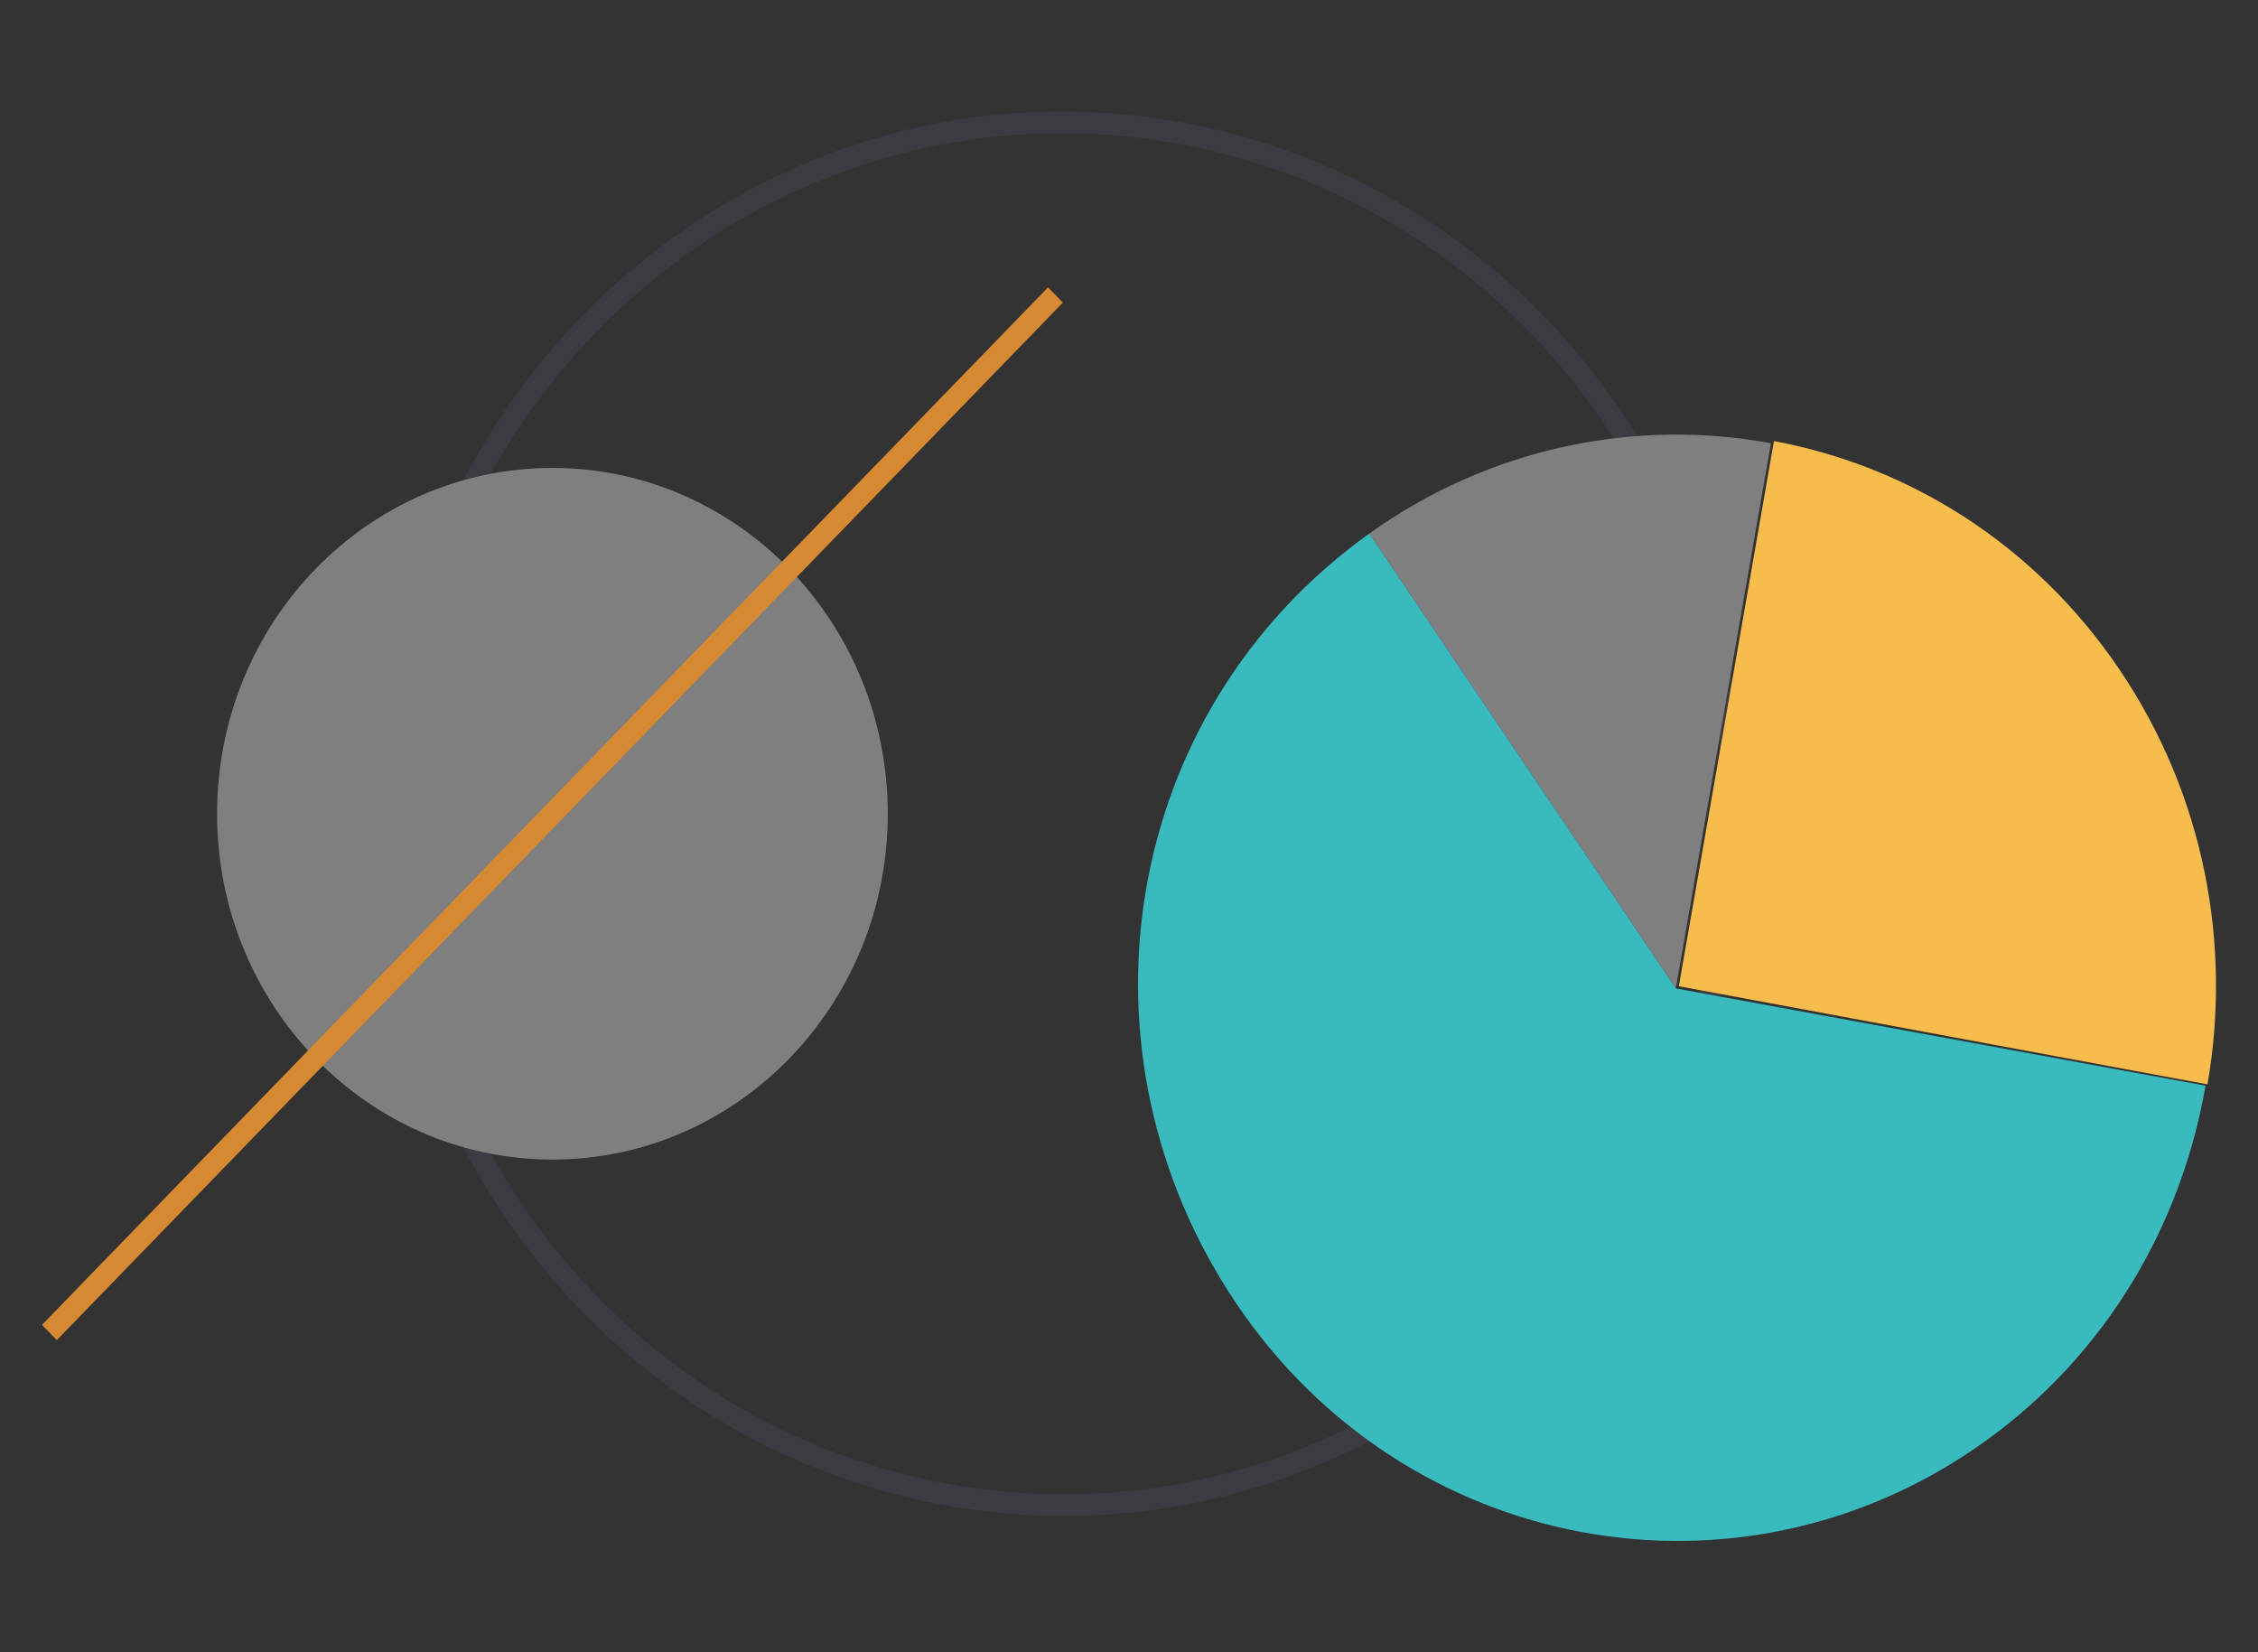 <?xml version="1.0" encoding="utf-8"?>
<!-- Generator: Adobe Illustrator 16.0.0, SVG Export Plug-In . SVG Version: 6.00 Build 0)  -->
<!DOCTYPE svg PUBLIC "-//W3C//DTD SVG 1.1//EN" "http://www.w3.org/Graphics/SVG/1.1/DTD/svg11.dtd">
<svg version="1.1" id="圖層_1" xmlns="http://www.w3.org/2000/svg" xmlns:xlink="http://www.w3.org/1999/xlink" x="0px" y="0px"
	 width="167.31px" height="122.436px" viewBox="0 0 167.31 122.436" enable-background="new 0 0 167.31 122.436"
	 xml:space="preserve">
<rect x="0" y="0" width="167.31" height="122.436" fill="#333333" stroke="none"/>
<g>
	<g>
		<polygon fill="#3E3A41" points="-155.63,23.542 -187.125,-47.464 -232.418,10.624 -276.507,-49.648 -275.421,-50.648 
			-232.384,8.186 -186.803,-50.273 -154.372,22.841 		"/>
	</g>
	<g>
		<rect x="-294.613" y="-71.062" fill="#D78931" width="37.297" height="41.827"/>
	</g>
	<g>
		<rect x="-165.714" y="11.177" fill="#39BABF" width="21.427" height="24.03"/>
	</g>
	<g>
		<rect x="-241.518" y="0.419" fill="#7F7F7F" width="18.2" height="20.409"/>
	</g>
	<g>
		<ellipse fill="#F2A919" cx="-223.318" cy="-38.318" rx="7.03" ry="7.883"/>
	</g>
	<g>
		<ellipse fill="#D78931" cx="-186.028" cy="-1.638" rx="7.029" ry="7.883"/>
	</g>
</g>
<g>
	<polygon fill="#39BABF" points="330.825,15.963 367.416,-4.413 403.312,14.501 403.312,73.154 367.562,97.02 330.825,75.103 	"/>
	<g>
		<g>
			<g enable-background="new    ">
				<g>
					<g>
						<path fill="#D78931" d="M367.562,39.459l-0.327-0.187L321.692,13.39l45.576-26.075l45.871,26.07L367.562,39.459z
							 M324.302,13.386L367.56,37.97l42.969-24.582l-43.256-24.586L324.302,13.386z"/>
					</g>
				</g>
				<g>
					<g>
						<path fill="#D78931" d="M366.758,90.243l0.149-51.899l45.584-26.079l-0.148,51.9L366.758,90.243z M368.214,39.086
							l-0.14,48.915l42.962-24.578l0.141-48.916L368.214,39.086z"/>
					</g>
				</g>
				<g>
					<g>
						<path fill="#D78931" d="M368.066,90.236l-45.869-26.07l0.149-51.893l45.869,26.071L368.066,90.236z M323.507,63.423
							l43.257,24.585l0.142-48.923l-43.258-24.584L323.507,63.423z"/>
					</g>
				</g>
			</g>
		</g>
		<g>
			<ellipse fill="#D78931" cx="367.271" cy="-11.941" rx="2.617" ry="2.576"/>
		</g>
		<g>
			<ellipse fill="#D78931" cx="411.834" cy="13.387" rx="2.618" ry="2.576"/>
		</g>
		<g>
			<ellipse fill="#D78931" cx="411.689" cy="63.794" rx="2.618" ry="2.576"/>
		</g>
		<g>
			<ellipse fill="#D78931" cx="367.416" cy="89.123" rx="2.617" ry="2.576"/>
		</g>
		<g>
			<ellipse fill="#D78931" cx="322.851" cy="63.795" rx="2.617" ry="2.576"/>
		</g>
		<g>
			<ellipse fill="#D78931" cx="322.997" cy="13.388" rx="2.617" ry="2.576"/>
		</g>
		<g>
			<ellipse fill="#D78931" cx="367.561" cy="38.715" rx="2.618" ry="2.576"/>
		</g>
	</g>
	<g>
		<g>
			<g enable-background="new    ">
				<g>
					<g>
						<path fill="#7F7F7F" d="M400.696,46.242l-0.329-0.186l-45.542-25.884l45.578-26.075l45.869,26.071L400.696,46.242z
							 M357.437,20.169l43.256,24.585l42.969-24.583L400.405-4.413L357.437,20.169z"/>
					</g>
				</g>
				<g>
					<g>
						<path fill="#7F7F7F" d="M399.891,97.027l0.151-51.9l45.584-26.078l-0.15,51.899L399.891,97.027z M401.347,45.869
							l-0.141,48.916l42.965-24.579l0.139-48.915L401.347,45.869z"/>
					</g>
				</g>
				<g>
					<g>
						<path fill="#7F7F7F" d="M401.201,97.02l-45.872-26.07l0.15-51.893l45.871,26.071L401.201,97.02z M356.64,70.207l43.259,24.585
							l0.14-48.923l-43.256-24.584L356.64,70.207z"/>
					</g>
				</g>
			</g>
		</g>
		<g>
			<ellipse fill="#7F7F7F" cx="400.404" cy="-5.158" rx="2.618" ry="2.577"/>
		</g>
		<g>
			<ellipse fill="#7F7F7F" cx="444.968" cy="20.17" rx="2.617" ry="2.577"/>
		</g>
		<g>
			<ellipse fill="#7F7F7F" cx="444.823" cy="70.577" rx="2.617" ry="2.577"/>
		</g>
		<g>
			<ellipse fill="#7F7F7F" cx="400.548" cy="95.906" rx="2.617" ry="2.577"/>
		</g>
		<g>
			<ellipse fill="#7F7F7F" cx="355.985" cy="70.578" rx="2.618" ry="2.577"/>
		</g>
		<g>
			<ellipse fill="#7F7F7F" cx="356.131" cy="20.171" rx="2.618" ry="2.576"/>
		</g>
		<g>
			<ellipse fill="#7F7F7F" cx="400.694" cy="45.498" rx="2.617" ry="2.577"/>
		</g>
	</g>
</g>
<g>
	<g>
		<path fill="#3E3A41" d="M107.559,103.033c-22.854,16.38-54.368,10.532-70.251-13.034C21.425,66.432,27.095,33.933,49.947,17.553
			c22.854-16.38,54.368-10.533,70.251,13.034C136.082,54.154,130.412,86.653,107.559,103.033z M50.834,18.869
			c-22.149,15.876-27.645,47.374-12.25,70.216c15.395,22.841,45.939,28.509,68.089,12.633c22.15-15.875,27.645-47.375,12.25-70.216
			C103.529,8.66,72.983,2.993,50.834,18.869z"/>
	</g>
	<g>
		<path fill="#7F7F7F" d="M131.22,32.843c-10.024-1.859-20.834,0.294-29.762,6.693l22.714,33.7L131.22,32.843z"/>
	</g>
	<g>
		<path fill="#39BABF" d="M101.458,39.536c-18.49,13.252-22.398,38.431-9.854,57.044c12.544,18.612,37.401,23.173,55.449,10.238
			c9.025-6.469,14.569-16.037,16.372-26.374l-39.253-7.208L101.458,39.536z"/>
	</g>
	<g>
		<path fill="#F6BD4C" d="M124.397,73.076l39.169,7.268c1.803-10.338-0.219-21.384-6.49-30.69
			c-6.272-9.306-15.608-15.11-25.632-16.971L124.397,73.076z"/>
	</g>
	<g>
		<path fill="#7F7F7F" d="M65.781,60.293c0,14.154-11.125,25.624-24.849,25.624S16.085,74.447,16.085,60.293
			c0-14.15,11.124-25.623,24.847-25.623S65.781,46.143,65.781,60.293z"/>
	</g>
	<g>
		<polygon fill="#D78931" points="4.21,99.295 3.112,98.163 77.656,21.291 78.753,22.422 		"/>
	</g>
</g>
<g>
	<g>
		<circle fill="#39BABF" cx="-159.189" cy="446.907" r="32.067"/>
	</g>
	<g>
		<circle fill="#F2A919" cx="-126.9" cy="446.907" r="20.333"/>
	</g>
	<g>
		<circle fill="#7F7F7F" cx="-137.811" cy="470.957" r="14.32"/>
	</g>
	<g>
		<rect x="-135.942" y="458.966" fill="#39BABF" width="8.908" height="17.815"/>
	</g>
	<g>
		<rect x="-122.581" y="441.151" fill="#39BABF" width="8.908" height="35.63"/>
	</g>
	<g>
		<polygon fill="#39BABF" points="-100.312,476.781 -100.312,445.604 -109.22,445.604 -109.22,450.282 -109.22,476.781 		"/>
	</g>
	<g>
		<rect x="-95.858" y="431.687" fill="#39BABF" width="8.907" height="45.095"/>
	</g>
	<g>
		<polygon fill="#D78931" points="-82.498,476.781 -73.59,476.781 -73.59,450.282 -73.59,423.336 -82.498,423.336 		"/>
	</g>
	<g>
		<rect x="-69.136" y="441.151" fill="#39BABF" width="8.908" height="35.63"/>
	</g>
	<g>
		<rect x="-55.775" y="431.687" fill="#F2A919" width="8.907" height="45.095"/>
	</g>
</g>
<g>
	<rect x="170.587" y="200.978" fill="#39BABF" width="149.647" height="106.891"/>
	<g>
		<defs>
			<rect id="SVGID_1_" x="170.587" y="200.978" width="149.647" height="106.891"/>
		</defs>
		<clipPath id="SVGID_2_">
			<use xlink:href="#SVGID_1_"  overflow="visible"/>
		</clipPath>
		<g clip-path="url(#SVGID_2_)">
			<polygon fill="#FFFFFF" points="213.429,287.351 148.839,244.29 149.579,243.178 213.259,285.631 277.479,221.411 
				342.085,286.018 341.141,286.963 277.479,223.301 			"/>
		</g>
		<g clip-path="url(#SVGID_2_)">
			<polygon fill="#7F7F7F" points="277.479,287.194 213.344,265.816 149.42,287.124 148.998,285.856 213.344,264.408 
				277.479,285.786 341.401,264.479 341.824,265.745 			"/>
		</g>
	</g>
	<g>
		<g>
			<g>
				<rect x="162.515" y="307.2" fill="#3E3A41" width="5.344" height="1.336"/>
			</g>
		</g>
		<g>
			<g>
				<rect x="162.515" y="296.512" fill="#3E3A41" width="5.344" height="1.336"/>
			</g>
		</g>
		<g>
			<g>
				<rect x="162.515" y="285.822" fill="#3E3A41" width="5.344" height="1.336"/>
			</g>
		</g>
		<g>
			<g>
				<rect x="162.515" y="275.133" fill="#3E3A41" width="5.344" height="1.337"/>
			</g>
		</g>
		<g>
			<g>
				<rect x="162.515" y="264.444" fill="#3E3A41" width="5.344" height="1.336"/>
			</g>
		</g>
		<g>
			<g>
				<rect x="162.515" y="253.755" fill="#3E3A41" width="5.344" height="1.336"/>
			</g>
		</g>
		<g>
			<g>
				<rect x="162.515" y="243.065" fill="#3E3A41" width="5.344" height="1.337"/>
			</g>
		</g>
		<g>
			<g>
				<rect x="162.515" y="232.377" fill="#3E3A41" width="5.344" height="1.336"/>
			</g>
		</g>
		<g>
			<g>
				<rect x="162.515" y="221.688" fill="#3E3A41" width="5.344" height="1.336"/>
			</g>
		</g>
		<g>
			<g>
				<rect x="162.515" y="210.998" fill="#3E3A41" width="5.344" height="1.337"/>
			</g>
		</g>
		<g>
			<g>
				<rect x="162.515" y="200.31" fill="#3E3A41" width="5.344" height="1.336"/>
			</g>
		</g>
	</g>
	<g>
		<circle fill="#F2A919" cx="225.941" cy="243.065" r="6.684"/>
	</g>
	<g>
		<circle fill="#D78931" cx="306.999" cy="296.512" r="6.684"/>
	</g>
</g>
<g>
	<g>
		<g>
			<path fill="#7F7F7F" d="M206.464,459.663l17.133-17.136c-8.764-8.765-21.152-14.188-34.251-14.188v24.221
				C195.391,452.561,202.077,455.276,206.464,459.663z"/>
		</g>
		<g>
			<path fill="#F6BD4C" d="M213.565,476.78c0,6.679-2.717,12.733-7.102,17.119l17.133,17.134
				c8.768-8.766,14.189-20.876,14.189-34.253c0-13.375-5.422-25.486-14.189-34.253l-17.133,17.136
				C210.849,464.049,213.565,470.104,213.565,476.78z"/>
		</g>
		<g>
			<path fill="#39BABF" d="M189.345,525.222c13.376,0,25.488-5.422,34.251-14.188l-17.133-17.134
				c-4.387,4.387-10.442,7.102-17.119,7.102c-13.355,0-24.221-10.864-24.221-24.221c0-13.354,10.112-24.22,24.221-24.22V428.34
				c-27.208,0-48.441,21.688-48.441,48.44C140.904,503.534,162.591,525.222,189.345,525.222z"/>
		</g>
	</g>
	<g>
		<g>
			
				<rect x="156.164" y="475.4" transform="matrix(-0.656 -0.755 0.755 -0.656 -114.927 938.928)" fill="#D78931" width="0.895" height="40.535"/>
		</g>
		<g>
			
				<rect x="114.504" y="495.219" transform="matrix(-0.613 -0.79 0.79 -0.613 -181.278 902.485)" fill="#7F7F7F" width="32.045" height="0.896"/>
		</g>
		<g>
			<circle fill="#D78931" cx="171.908" cy="482.372" r="10.748"/>
		</g>
		<g>
			<circle fill="#7F7F7F" cx="141.314" cy="508.962" r="3.583"/>
		</g>
		<g>
			<circle fill="#F6BD4C" cx="120.83" cy="482.736" r="6.68"/>
		</g>
	</g>
</g>
</svg>
